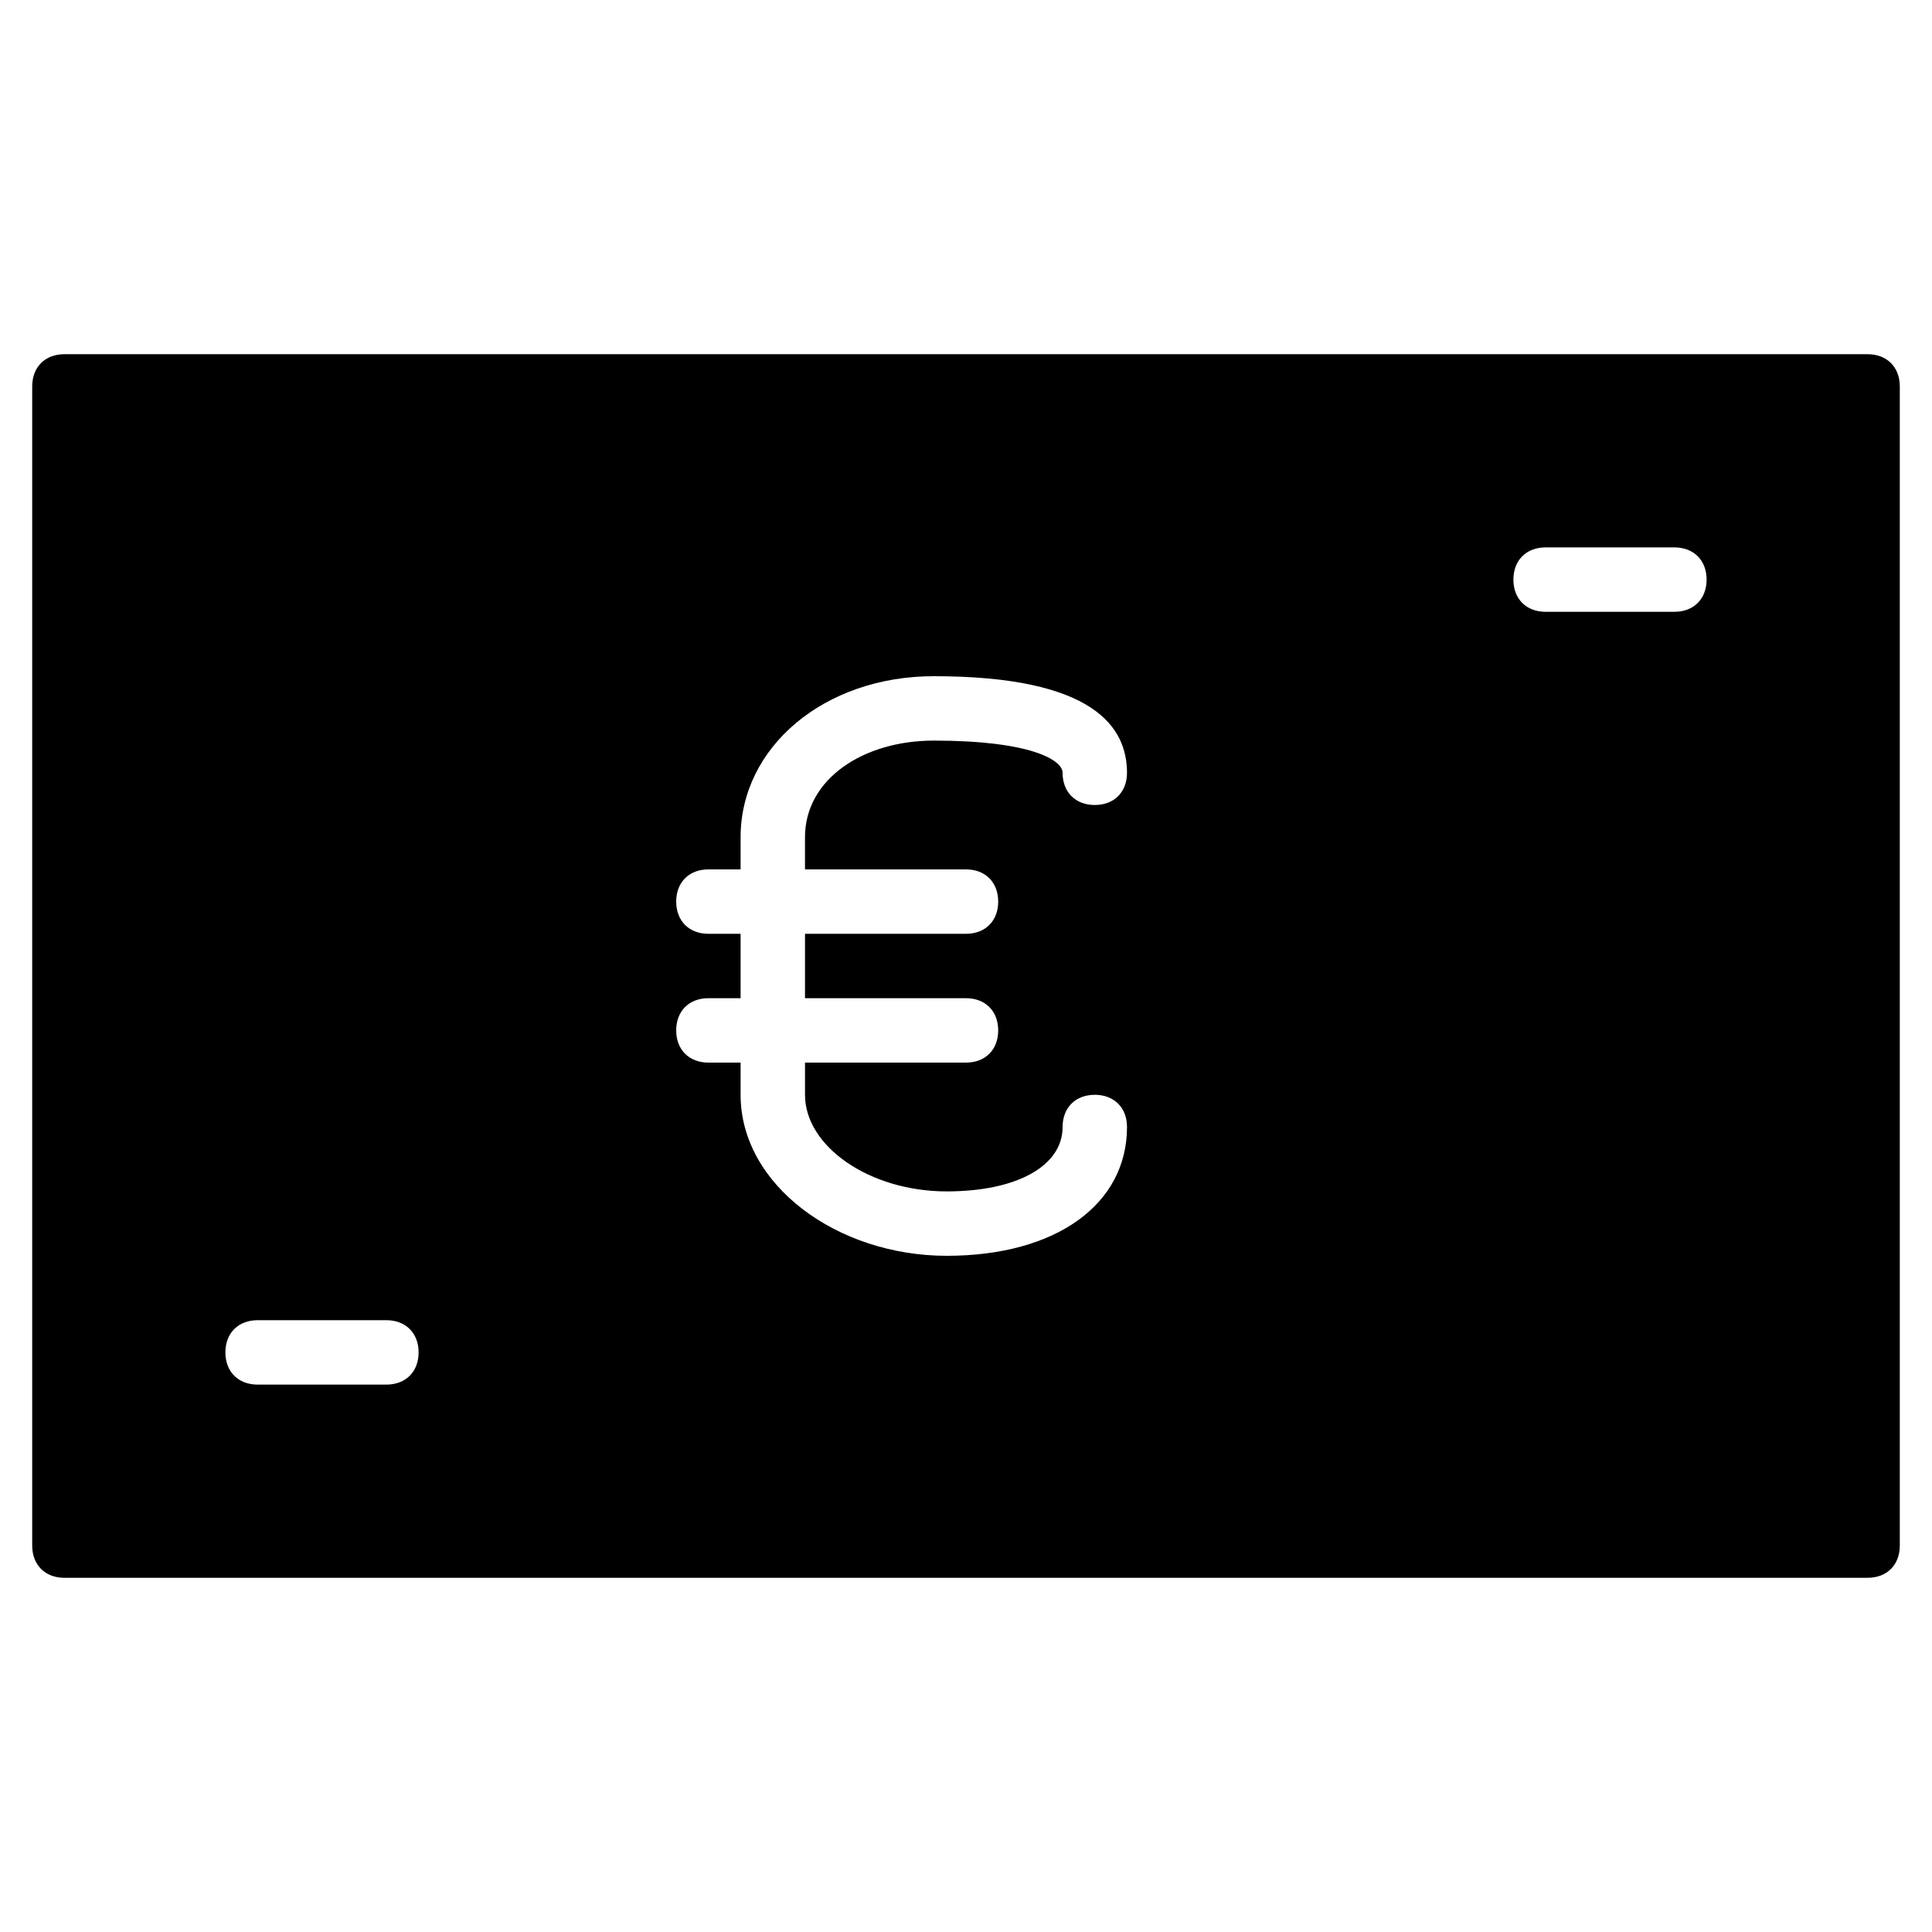 <?xml version="1.0" encoding="utf-8"?>
<!-- Generator: Adobe Illustrator 19.0.0, SVG Export Plug-In . SVG Version: 6.00 Build 0)  -->
<svg version="1.1" id="Layer_1" xmlns="http://www.w3.org/2000/svg" xmlns:xlink="http://www.w3.org/1999/xlink" x="0px" y="0px"
	 viewBox="0 0 30 30" style="enable-background:new 0 0 30 30;" xml:space="preserve">
<path d="M29,5.5H1C0.7,5.5,0.5,5.7,0.5,6v18c0,0.3,0.2,0.5,0.5,0.5h28c0.3,0,0.5-0.2,0.5-0.5V6C29.5,5.7,29.3,5.5,29,5.5z M6,21.5H4
	c-0.3,0-0.5-0.2-0.5-0.5s0.2-0.5,0.5-0.5h2c0.3,0,0.5,0.2,0.5,0.5S6.3,21.5,6,21.5z M15,13.5c0.3,0,0.5,0.2,0.5,0.5
	s-0.2,0.5-0.5,0.5h-2.5v1H15c0.3,0,0.5,0.2,0.5,0.5s-0.2,0.5-0.5,0.5h-2.5V17c0,0.8,1,1.5,2.2,1.5c1.1,0,1.8-0.4,1.8-1
	c0-0.3,0.2-0.5,0.5-0.5s0.5,0.2,0.5,0.5c0,1.2-1.1,2-2.8,2c-1.7,0-3.2-1.1-3.2-2.5v-0.5H11c-0.3,0-0.5-0.2-0.5-0.5s0.2-0.5,0.5-0.5
	h0.5v-1H11c-0.3,0-0.5-0.2-0.5-0.5s0.2-0.5,0.5-0.5h0.5V13c0-1.4,1.3-2.5,3-2.5c2.5,0,3,0.8,3,1.5c0,0.3-0.2,0.5-0.5,0.5
	s-0.5-0.2-0.5-0.5c0-0.2-0.5-0.5-2-0.5c-1.1,0-2,0.6-2,1.5v0.5H15z M26,9.5h-2c-0.3,0-0.5-0.2-0.5-0.5s0.2-0.5,0.5-0.5h2
	c0.3,0,0.5,0.2,0.5,0.5S26.3,9.5,26,9.5z"/>
</svg>
